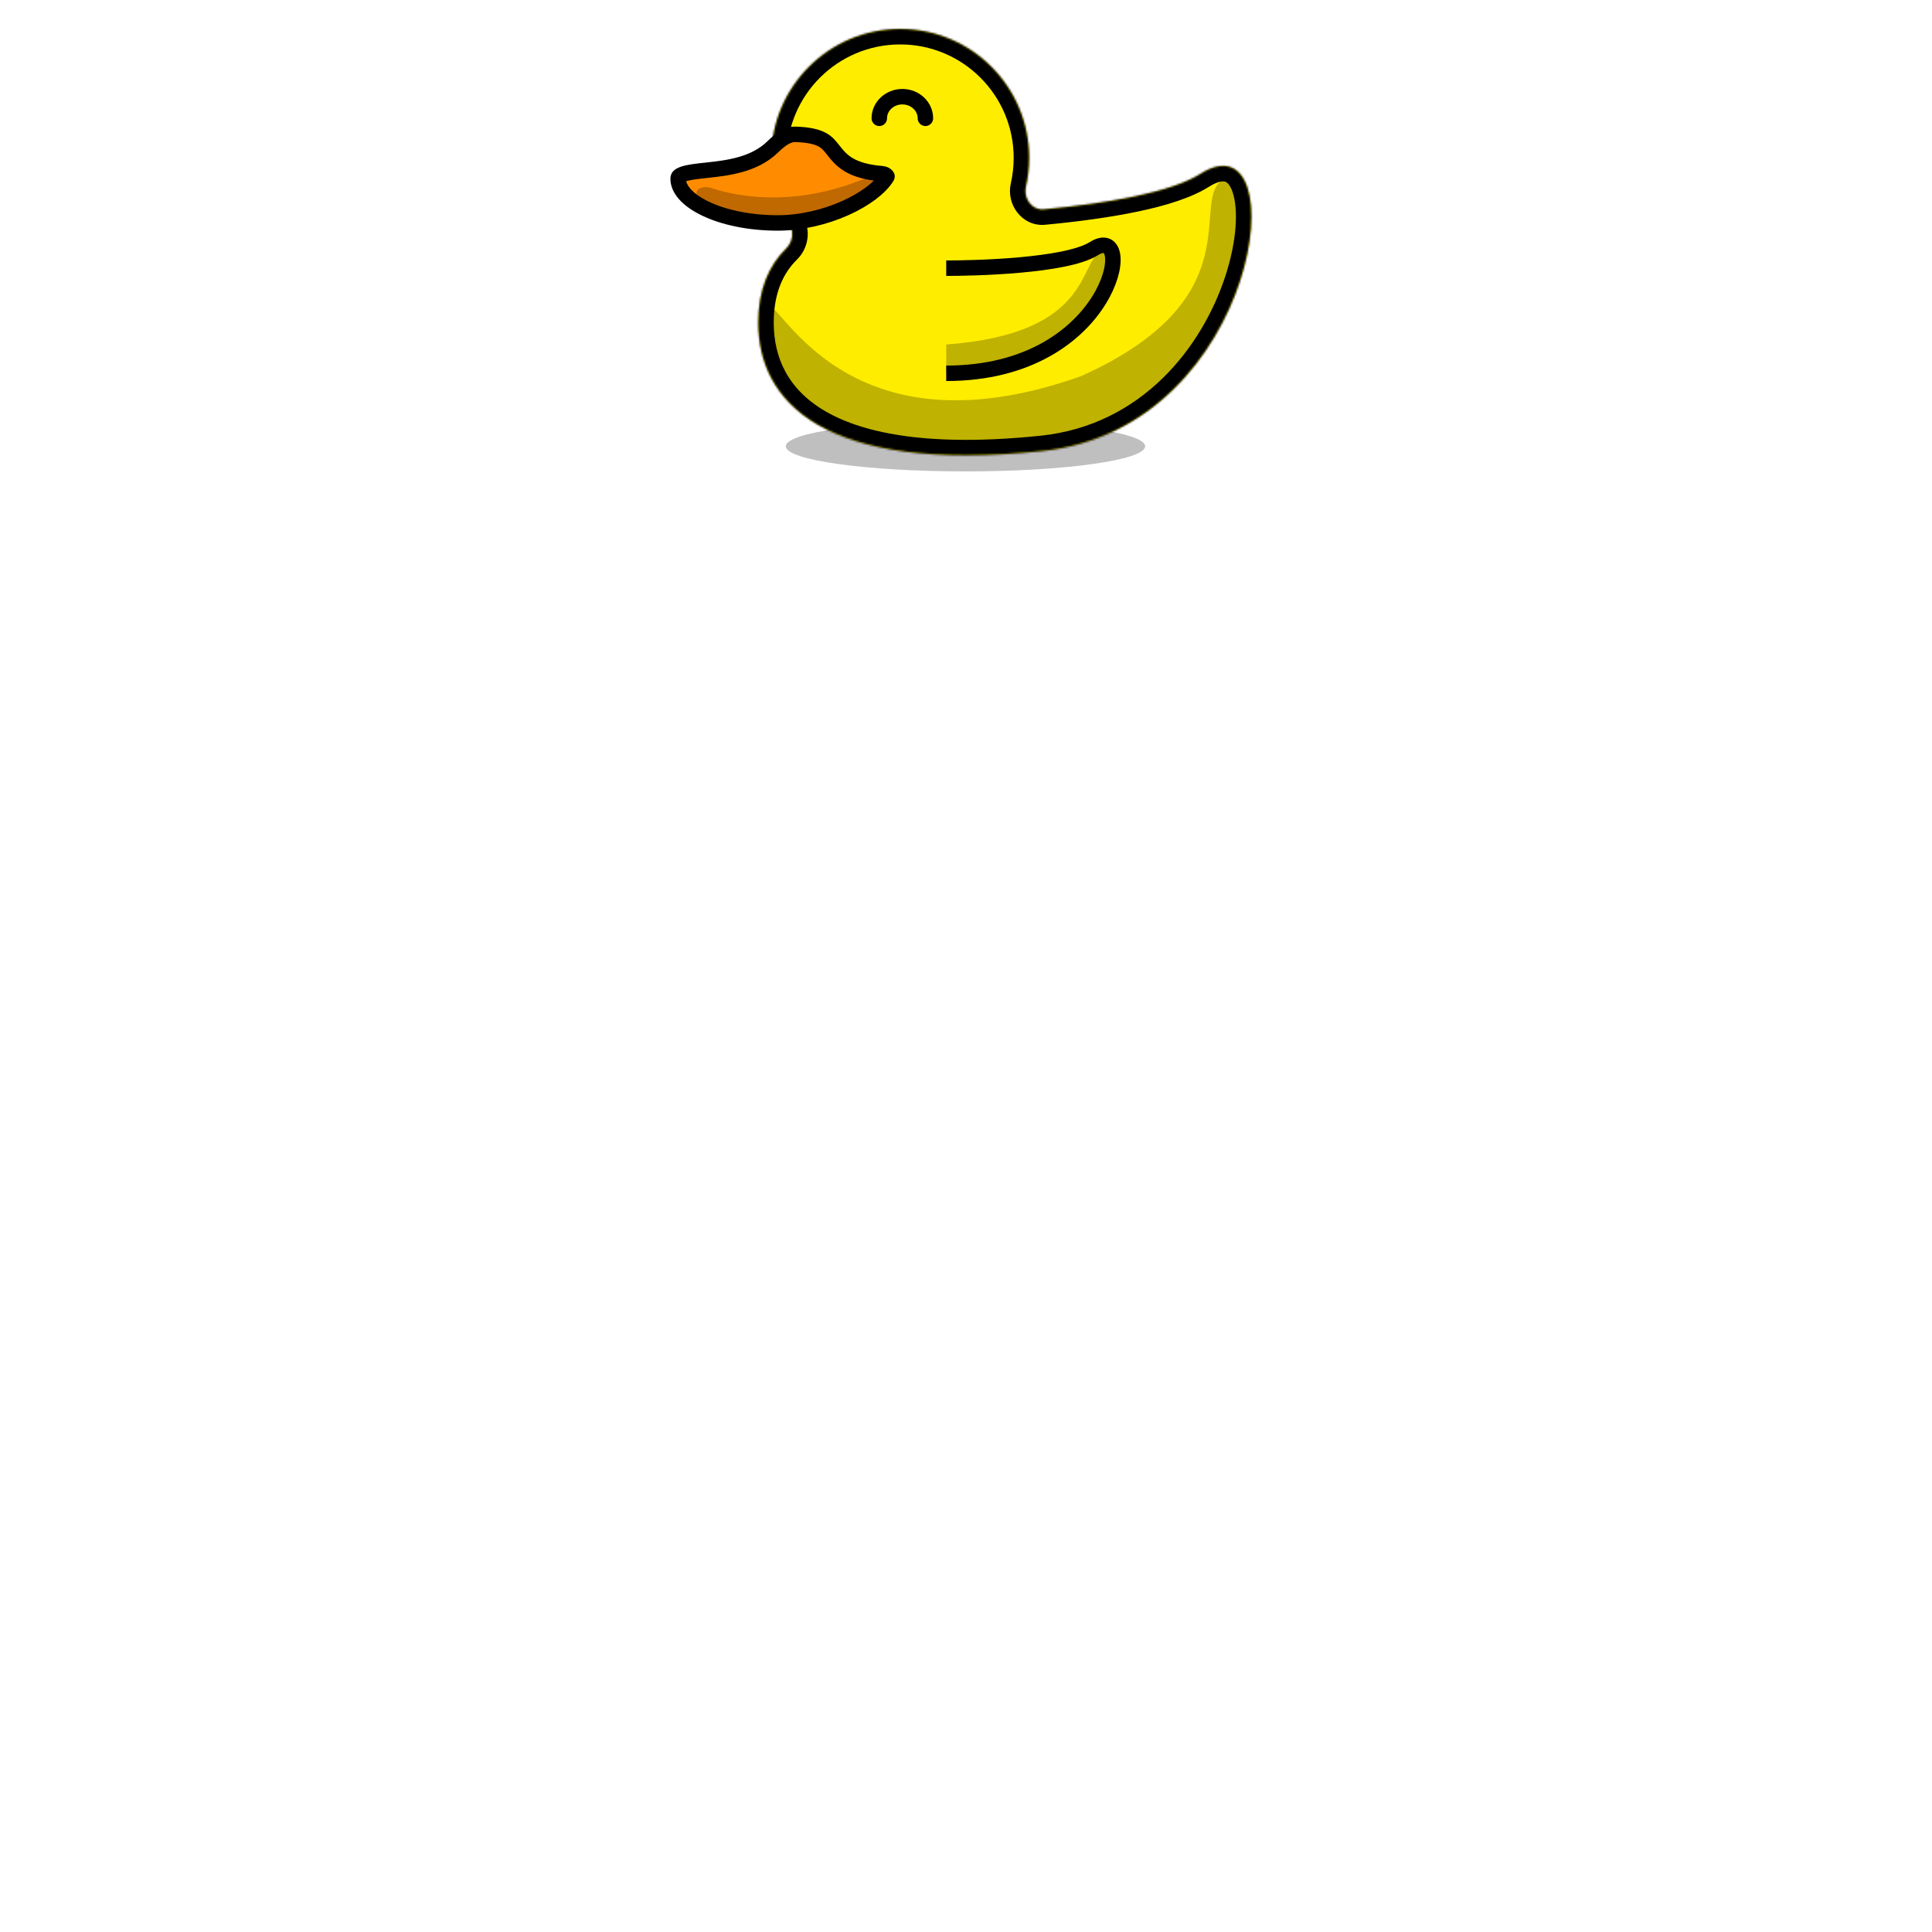 <svg width="1000" height="1000" viewBox="0 0 1000 1000" fill="none" xmlns="http://www.w3.org/2000/svg">
<ellipse rx="93" ry="13" transform="matrix(1 0 0 -1 499.723 231)" fill="black" fill-opacity="0.25"/>
<mask id="path-2-inside-1_260_135376" fill="white">
<path fill-rule="evenodd" clip-rule="evenodd" d="M540.161 108.377C534.093 108.95 529.634 102.636 530.994 96.695C532.095 91.887 532.677 86.881 532.677 81.74C532.677 44.88 502.796 15 465.937 15C429.078 15 399.198 44.88 399.198 81.74C399.198 94.304 402.67 106.058 408.707 116.094C411.104 120.078 410.267 125.349 406.947 128.605C398.13 137.252 392.486 149.739 392.486 166.998C392.486 207.485 425.67 245.274 539.388 233.488C653.106 221.702 671.548 58.279 621.414 89.942C605.954 99.706 573.232 105.253 540.161 108.377Z"/>
</mask>
<path fill-rule="evenodd" clip-rule="evenodd" d="M540.161 108.377C534.093 108.95 529.634 102.636 530.994 96.695C532.095 91.887 532.677 86.881 532.677 81.74C532.677 44.88 502.796 15 465.937 15C429.078 15 399.198 44.88 399.198 81.74C399.198 94.304 402.67 106.058 408.707 116.094C411.104 120.078 410.267 125.349 406.947 128.605C398.13 137.252 392.486 149.739 392.486 166.998C392.486 207.485 425.67 245.274 539.388 233.488C653.106 221.702 671.548 58.279 621.414 89.942C605.954 99.706 573.232 105.253 540.161 108.377Z" fill="#FFED00"/>
<path d="M539.388 233.488L540.212 241.445H540.212L539.388 233.488ZM621.414 89.942L617.142 83.178L621.414 89.942ZM406.947 128.605L401.346 122.894L406.947 128.605ZM530.994 96.695L523.196 94.91L530.994 96.695ZM524.677 81.74C524.677 86.276 524.164 90.683 523.196 94.91L538.793 98.48C540.026 93.091 540.677 87.486 540.677 81.74H524.677ZM465.937 23C498.378 23 524.677 49.299 524.677 81.74H540.677C540.677 40.462 507.215 7 465.937 7V23ZM407.198 81.74C407.198 49.299 433.496 23 465.937 23V7C424.66 7 391.198 40.462 391.198 81.74H407.198ZM415.562 111.97C410.253 103.144 407.198 92.811 407.198 81.74H391.198C391.198 95.797 395.086 108.972 401.852 120.217L415.562 111.97ZM400.486 166.998C400.486 151.636 405.437 141.292 412.549 134.317L401.346 122.894C390.824 133.213 384.486 147.842 384.486 166.998H400.486ZM538.563 225.53C482.386 231.353 447.672 224.718 427.302 212.922C407.551 201.486 400.486 184.738 400.486 166.998H384.486C384.486 189.745 394.013 212.136 419.284 226.769C443.934 241.043 482.671 247.409 540.212 241.445L538.563 225.53ZM625.686 96.706C630.925 93.397 633.457 93.782 634.245 94.065C635.038 94.35 636.74 95.492 638.121 99.799C640.928 108.551 640.283 124.477 634.242 142.933C622.273 179.505 591.192 220.076 538.563 225.53L540.212 241.445C601.302 235.114 636.301 188.08 649.449 147.91C655.967 127.995 657.639 108.265 653.357 94.913C651.194 88.167 647.001 81.644 639.65 79.006C632.295 76.366 624.436 78.571 617.142 83.178L625.686 96.706ZM540.914 116.342C557.609 114.764 574.384 112.561 589.039 109.478C603.474 106.441 616.693 102.385 625.686 96.706L617.142 83.178C610.675 87.262 599.804 90.862 585.744 93.821C571.905 96.733 555.785 98.865 539.409 100.413L540.914 116.342ZM401.852 120.217C402.02 120.497 402.134 120.92 402.055 121.467C401.973 122.025 401.71 122.536 401.346 122.894L412.549 134.317C418.334 128.643 419.994 119.337 415.562 111.97L401.852 120.217ZM523.196 94.91C521.958 100.316 523.365 105.781 526.414 109.808C529.517 113.907 534.698 116.929 540.914 116.342L539.409 100.413C539.387 100.415 539.396 100.412 539.423 100.417C539.449 100.421 539.462 100.428 539.459 100.426C539.447 100.42 539.326 100.356 539.17 100.15C538.813 99.678 538.67 99.015 538.793 98.48L523.196 94.91Z" fill="black" mask="url(#path-2-inside-1_260_135376)"/>
<path d="M633.719 92.552C653.719 82.168 648.26 214.1 539.762 229.759C431.264 245.419 395.471 206.863 395.471 166.376C395.471 125.888 418.96 244.673 559.523 194.712C650.87 153.699 614.331 102.619 633.719 92.552Z" fill="black" fill-opacity="0.25"/>
<path d="M489.766 193.221C575.554 193.221 589.024 114.351 566.175 128.694C551.627 137.827 503.538 138.815 489.766 138.815" stroke="black" stroke-width="8"/>
<path d="M489.766 193.222C575.554 193.222 578.522 126.363 570.335 129.837C558.031 135.057 566.175 172.715 489.766 178.308V193.222Z" fill="black" fill-opacity="0.25"/>
<path d="M478.987 61.233C478.987 55.056 473.645 50.048 467.056 50.048C460.467 50.048 455.125 55.056 455.125 61.233" stroke="black" stroke-width="8" stroke-linecap="round"/>
<path d="M456.478 89.901C457.744 90.005 458.635 90.585 458.986 91.029C459.063 91.126 459.101 91.199 459.118 91.24C459.127 91.261 459.131 91.275 459.133 91.283C459.134 91.29 459.135 91.293 459.135 91.294C459.135 91.294 459.135 91.296 459.135 91.3C459.134 91.305 459.133 91.317 459.128 91.337C459.118 91.376 459.087 91.472 458.994 91.623C455.624 97.073 447.908 103.069 437.472 107.733C427.158 112.342 414.74 115.397 402.554 115.397C387.681 115.397 374.413 112.476 365.012 107.933C355.331 103.255 351 97.562 351 92.552C351 91.847 351.183 91.559 351.391 91.336C351.704 91 352.378 90.531 353.754 90.065C356.536 89.121 360.523 88.687 365.722 88.121C365.878 88.103 366.036 88.086 366.195 88.069C376.374 86.959 390.379 85.39 399.932 76.048C404.019 72.053 407.837 69.421 411.747 69.537C418.976 69.751 423.001 70.918 425.529 72.276C428.006 73.608 429.407 75.296 431.221 77.606C431.285 77.688 431.351 77.771 431.416 77.855C433.194 80.123 435.409 82.948 439.238 85.244C443.195 87.618 448.543 89.252 456.478 89.901Z" fill="#FF8C00" stroke="black" stroke-width="8"/>
<path d="M404.78 113.431C424.028 113.431 443.675 106.047 453.647 97.469C458.221 93.534 453.88 89.802 448.316 92.135C415.074 106.072 386.055 103.187 368.21 97.35C362.272 95.408 357.556 99.496 362.654 103.108C371.403 109.306 386.998 113.431 404.78 113.431Z" fill="black" fill-opacity="0.25"/>
</svg>
